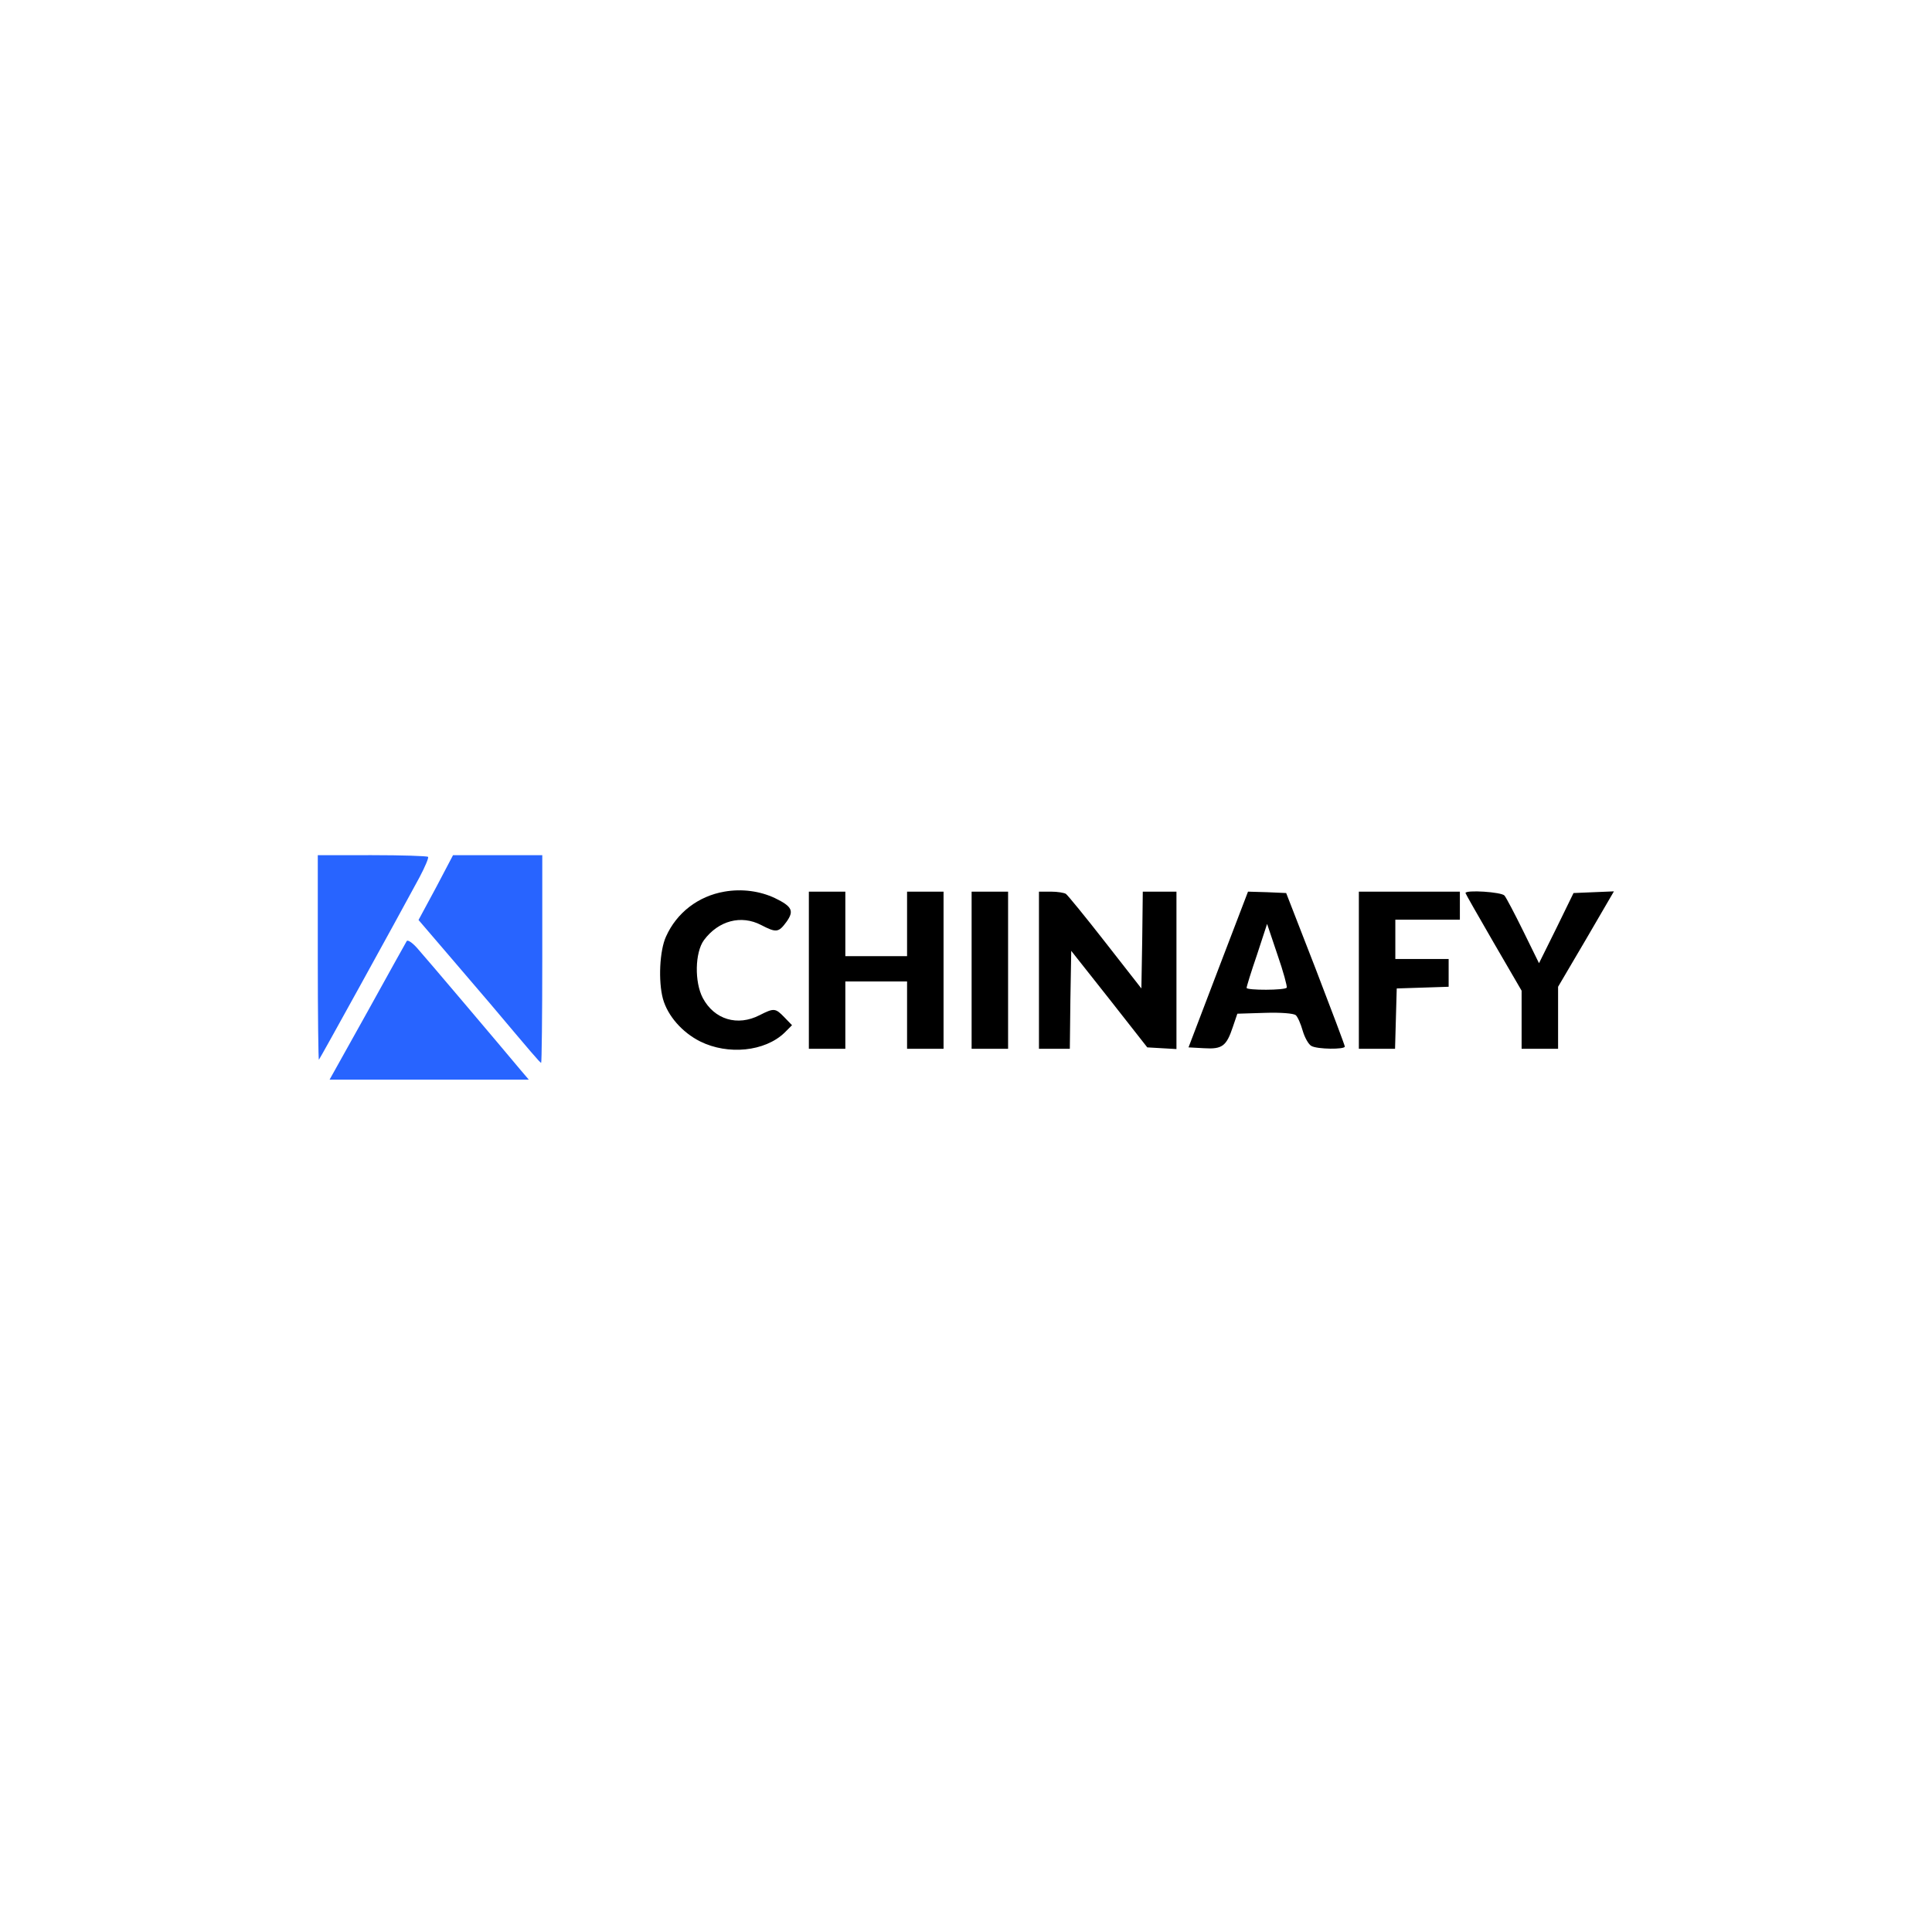 <svg xmlns="http://www.w3.org/2000/svg" fill="none" viewBox="0 0 918 918">
<path fill="#2864FF" d="M151 455.267c0 26.8.267 48.533.533 48.266.534-.533 36.134-65.066 47.867-86.8 2.533-4.8 4.4-9.2 4-9.6-.533-.4-12.4-.8-26.667-.8H151v48.934ZM207.133 421.8l-8.266 15.333 14.4 16.8c7.866 9.2 16.8 19.6 19.733 23.067 19.333 22.933 23.6 28 24.133 28 .267 0 .534-22.267.534-49.333v-49.334h-42.4l-8.134 15.467Z"/>
<path fill="#000" d="M344.2 423.667c-12.4 2.133-22.667 10-27.733 21.333-3.067 6.667-3.734 21.2-1.467 29.6 2.267 8.133 9.2 16 17.733 20.267 13.2 6.533 30.667 4.8 40-4.134l3.6-3.6-3.6-3.733c-4.266-4.4-4.933-4.533-11.733-1.067-10.533 5.467-21.6 2.134-27.067-8.133-4-7.6-3.733-21.6.534-27.467 6.933-9.333 17.733-12.133 27.2-7.2 7.2 3.734 8.266 3.6 12-1.466 3.733-5.2 2.8-7.334-5.467-11.334-7.067-3.333-15.6-4.533-24-3.066ZM384.333 461v37.333h17.334v-32H431v32h17.333v-74.666H431v30.666h-29.333v-30.666h-17.334V461ZM461.667 461v37.333H479v-74.666h-17.333V461ZM493.667 461v37.333h14.666L508.6 475l.4-23.2 18.133 22.933 18 22.934 6.934.4 6.933.4V423.667h-16l-.267 22.933-.4 23.067-17.2-22c-9.466-12.134-17.866-22.4-18.666-22.934-.8-.533-4-1.066-7.067-1.066h-5.733V461ZM578.867 460.6l-14.134 37.067 7.334.4c8.666.533 10.666-.934 13.733-10.134l2.133-6.266 12.934-.4c7.866-.267 13.733.266 14.8 1.066.933.8 2.4 4.134 3.333 7.467.933 3.2 2.8 6.533 4.133 7.2 2.8 1.6 15.867 1.733 15.867.267 0-.534-6.267-17.2-13.867-36.934l-14-36-9.066-.4-9.067-.266-14.133 36.933Zm32.533 8.667c-.667 1.333-19.067 1.333-19.067.133 0-.667 2.134-7.6 4.934-15.733l4.8-14.667L607 453.667c2.8 8 4.667 15.066 4.4 15.6ZM645.667 461v37.333H662.867l.4-14.4.4-14.266 12.4-.4 12.266-.4v-13.2H663V437h30.667v-13.333h-48V461ZM696.333 424.333c0 .267 6 10.8 13.334 23.467L723 470.733v27.6h17.333v-29.466l13.334-22.667 13.2-22.667-9.6.4-9.6.4L739.533 441l-8.266 16.667-7.467-15.2c-4.133-8.4-8.133-16-8.933-16.934-1.467-1.733-18.534-2.8-18.534-1.2Z"/>
<path fill="#2864FF" d="M193.267 447.133c-.4.667-8.8 15.734-18.667 33.6L156.6 513h94.667l-3.867-4.533c-9.333-11.2-45.467-53.867-49.2-58-2.267-2.534-4.4-4-4.933-3.334Z"/>
</svg>